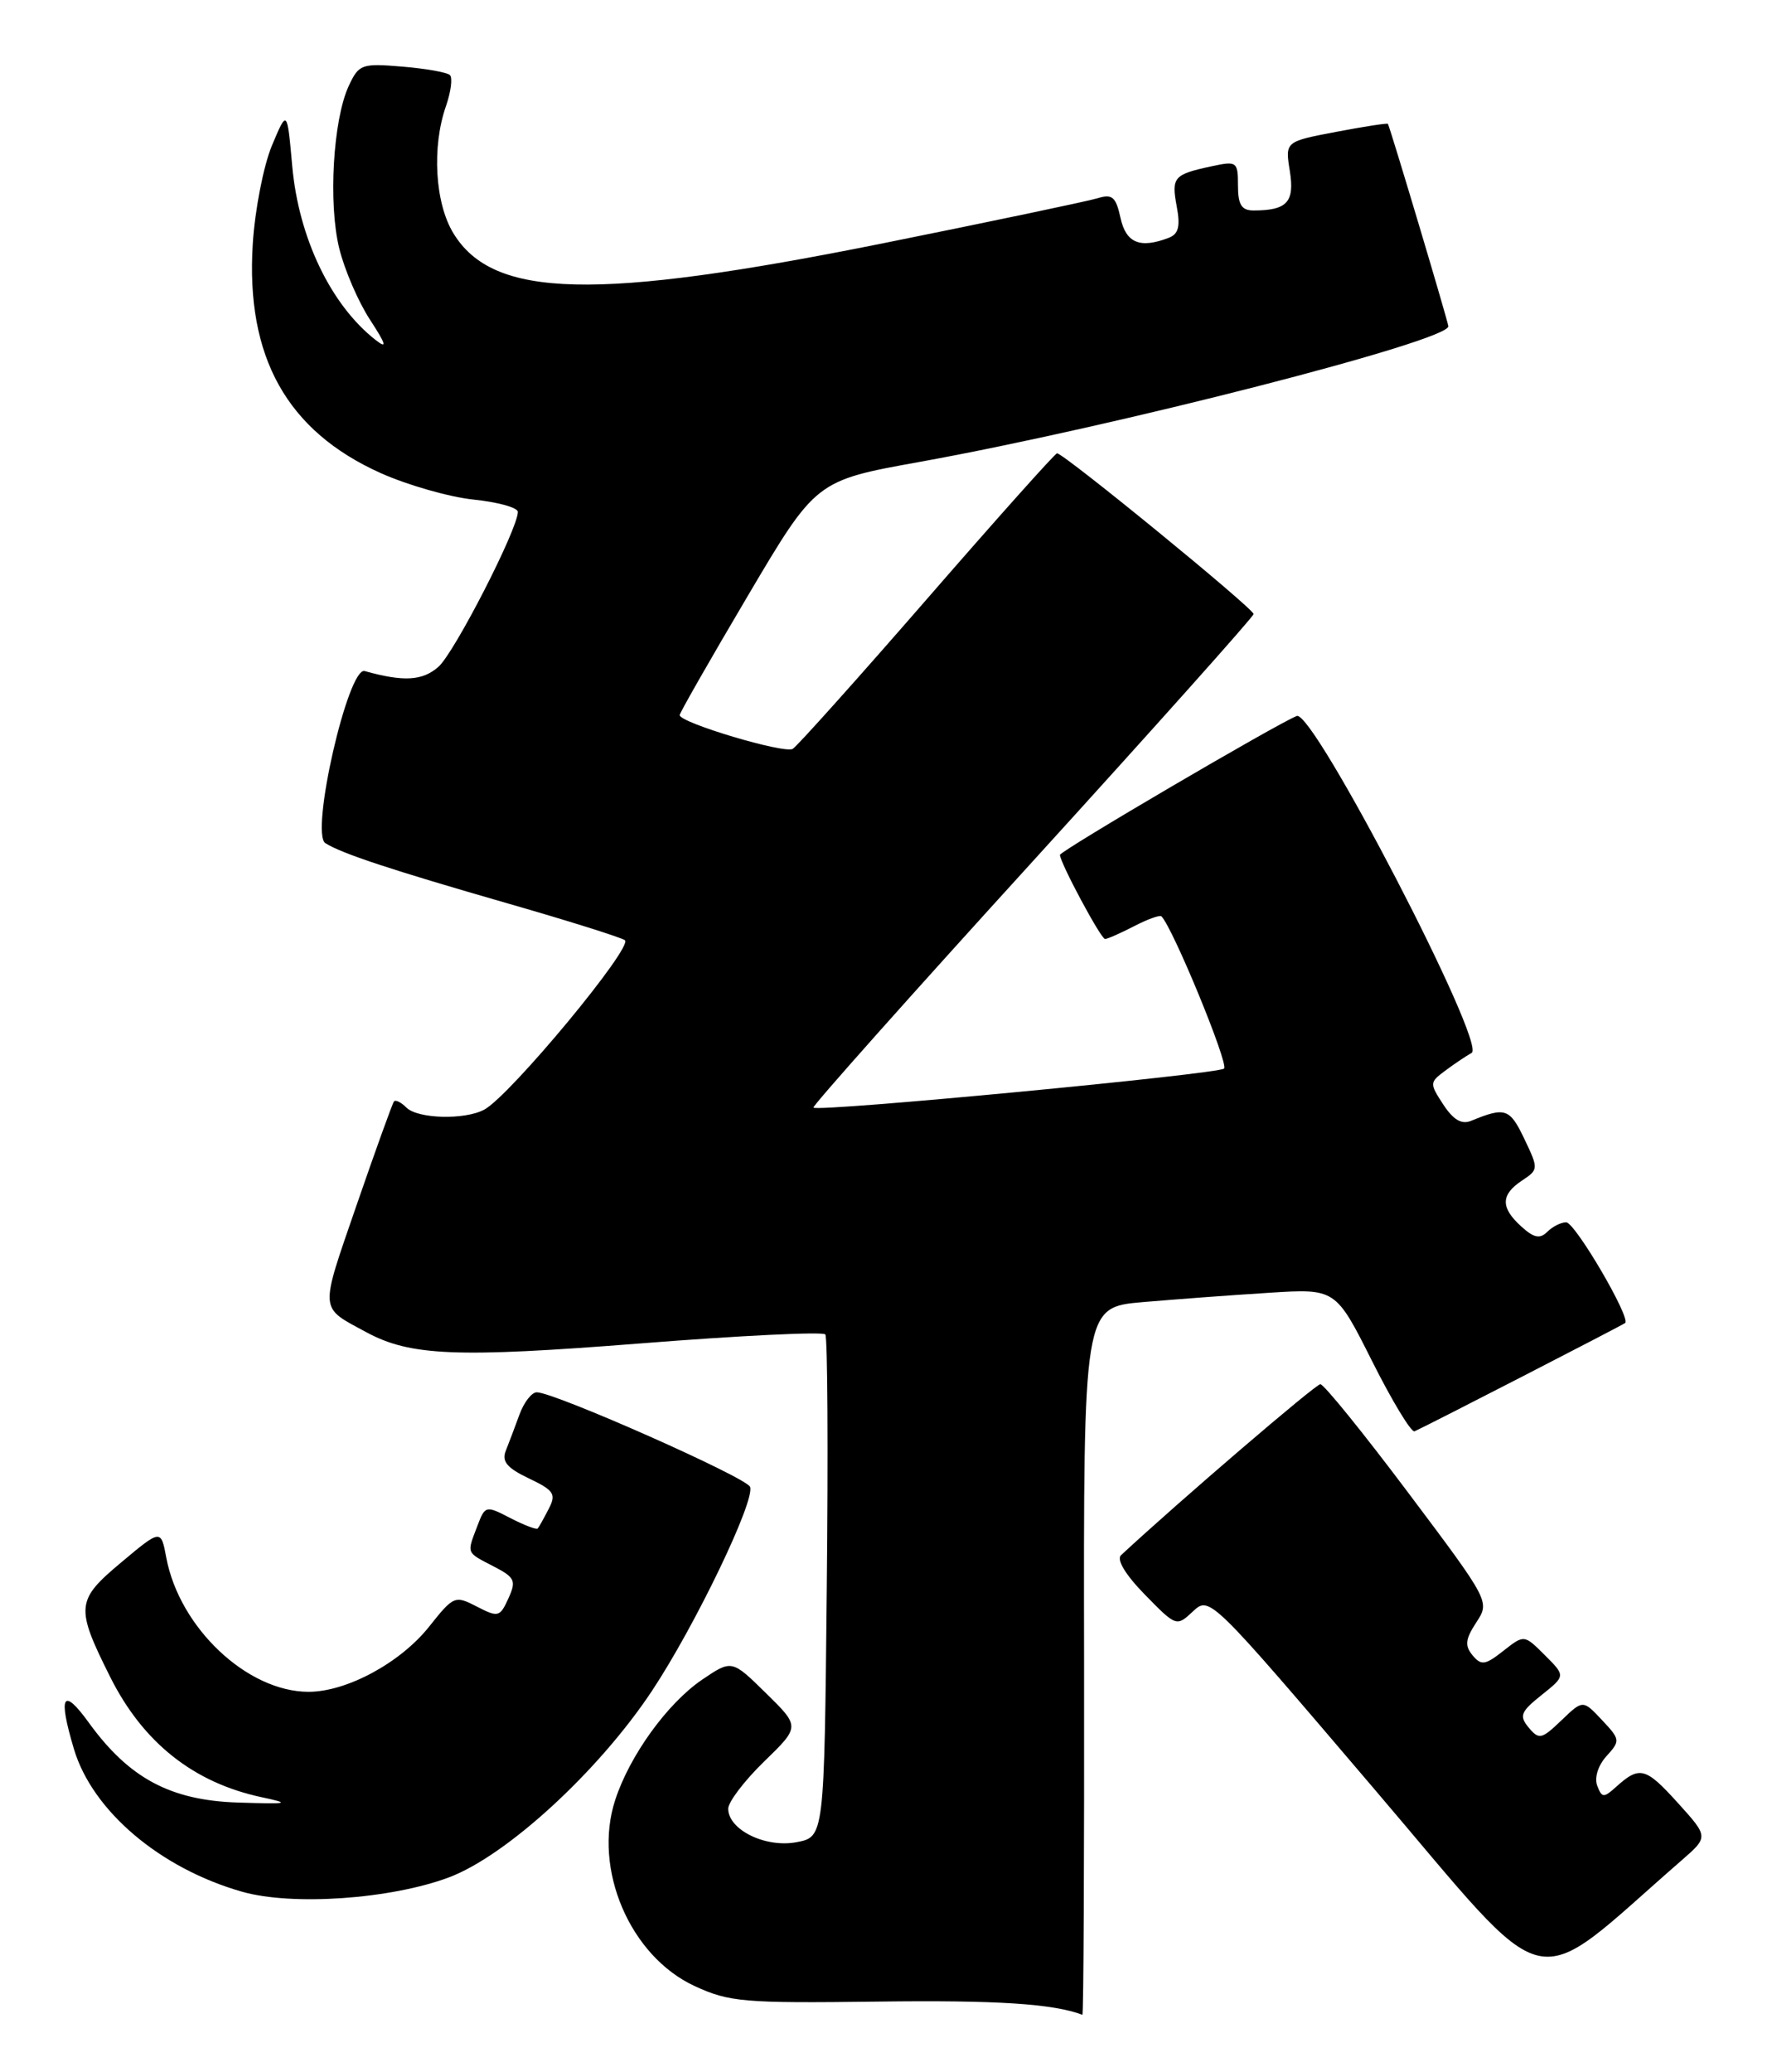 <?xml version="1.0" encoding="UTF-8" standalone="no"?>
<!DOCTYPE svg PUBLIC "-//W3C//DTD SVG 1.1//EN" "http://www.w3.org/Graphics/SVG/1.1/DTD/svg11.dtd" >
<svg xmlns="http://www.w3.org/2000/svg" xmlns:xlink="http://www.w3.org/1999/xlink" version="1.1" viewBox="0 0 219 256">
 <g >
 <path fill="currentColor"
d=" M 133.98 205.25 C 133.91 161.50 133.91 161.50 141.21 160.86 C 145.22 160.52 152.23 159.99 156.79 159.71 C 165.07 159.18 165.07 159.18 169.58 168.16 C 172.06 173.10 174.42 176.99 174.82 176.82 C 176.28 176.18 200.51 163.72 200.85 163.44 C 201.58 162.81 194.66 151.00 193.56 151.00 C 192.92 151.00 191.87 151.53 191.22 152.18 C 190.32 153.08 189.57 152.93 188.02 151.52 C 185.44 149.19 185.46 147.60 188.09 145.85 C 190.16 144.48 190.16 144.40 188.38 140.67 C 186.59 136.92 186.03 136.73 181.82 138.46 C 180.65 138.95 179.62 138.35 178.38 136.46 C 176.67 133.85 176.68 133.71 178.56 132.31 C 179.62 131.51 181.12 130.50 181.88 130.07 C 183.77 128.98 162.31 87.67 160.27 88.45 C 157.90 89.36 131.00 105.13 131.00 105.61 C 131.00 106.56 136.06 116.00 136.57 116.00 C 136.86 116.00 138.47 115.29 140.14 114.43 C 141.82 113.56 143.34 113.01 143.54 113.20 C 144.96 114.62 151.90 131.48 151.28 132.01 C 150.46 132.71 101.05 137.41 100.53 136.83 C 100.37 136.65 112.52 123.00 127.55 106.50 C 142.57 90.00 154.90 76.21 154.93 75.86 C 155.00 75.23 131.47 56.00 130.64 56.00 C 130.40 56.00 123.19 64.07 114.61 73.94 C 106.03 83.81 98.54 92.16 97.98 92.51 C 96.95 93.15 84.00 89.28 84.00 88.34 C 84.00 88.07 87.79 81.44 92.42 73.61 C 100.84 59.37 100.84 59.37 113.67 57.06 C 137.74 52.71 179.00 42.14 179.00 40.31 C 179.00 39.84 171.90 16.06 171.53 15.30 C 171.47 15.19 168.59 15.63 165.13 16.29 C 158.82 17.49 158.82 17.49 159.41 21.14 C 160.02 24.97 159.07 26.00 154.92 26.00 C 153.44 26.00 153.00 25.29 153.00 22.92 C 153.00 19.97 152.86 19.87 149.75 20.54 C 145.05 21.55 144.76 21.88 145.43 25.50 C 145.90 27.97 145.65 28.92 144.44 29.38 C 140.90 30.74 139.16 30.03 138.48 26.91 C 137.91 24.31 137.46 23.93 135.65 24.49 C 134.47 24.85 122.48 27.37 109.01 30.08 C 73.60 37.19 60.95 36.89 56.03 28.81 C 53.76 25.09 53.35 18.15 55.12 13.10 C 55.73 11.34 55.95 9.62 55.61 9.28 C 55.28 8.94 52.62 8.47 49.71 8.23 C 44.68 7.81 44.35 7.93 43.09 10.64 C 41.16 14.82 40.56 25.16 41.93 30.70 C 42.58 33.34 44.29 37.30 45.73 39.50 C 47.73 42.57 47.89 43.15 46.42 42.00 C 40.90 37.69 36.92 29.40 36.12 20.55 C 35.49 13.50 35.49 13.50 33.60 18.00 C 32.57 20.48 31.50 25.93 31.24 30.13 C 30.36 44.10 35.46 53.24 47.04 58.44 C 50.37 59.93 55.55 61.41 58.55 61.72 C 61.55 62.03 64.00 62.71 64.00 63.24 C 64.00 65.36 56.17 80.62 54.19 82.37 C 52.22 84.11 49.90 84.25 45.07 82.90 C 43.02 82.33 38.31 102.94 40.21 104.16 C 42.20 105.43 48.31 107.45 62.80 111.62 C 70.12 113.72 76.61 115.76 77.22 116.14 C 78.39 116.86 63.04 135.37 59.85 137.08 C 57.42 138.38 51.62 138.22 50.22 136.82 C 49.57 136.17 48.88 135.83 48.69 136.07 C 48.50 136.31 46.42 142.07 44.07 148.88 C 39.48 162.21 39.41 161.40 45.26 164.57 C 50.71 167.52 56.41 167.75 79.18 165.96 C 91.46 164.99 101.72 164.49 102.00 164.85 C 102.28 165.21 102.36 179.32 102.18 196.22 C 101.87 226.93 101.87 226.93 98.43 227.58 C 94.59 228.30 90.00 226.04 90.00 223.44 C 90.00 222.61 92.00 219.98 94.44 217.61 C 98.88 213.30 98.88 213.30 94.66 209.16 C 90.44 205.02 90.44 205.02 86.76 207.51 C 82.48 210.43 77.82 216.87 76.03 222.37 C 73.25 230.88 77.86 241.66 85.85 245.35 C 90.14 247.33 91.91 247.48 108.50 247.27 C 123.18 247.08 130.15 247.53 133.77 248.90 C 133.92 248.95 134.01 229.31 133.98 205.25 Z  M 207.83 229.82 C 211.16 226.92 211.16 226.92 207.35 222.71 C 203.39 218.33 202.64 218.13 199.77 220.71 C 198.20 222.13 197.98 222.12 197.40 220.60 C 197.03 219.62 197.50 218.10 198.54 216.95 C 200.27 215.05 200.25 214.89 197.98 212.48 C 195.63 209.98 195.63 209.98 192.97 212.53 C 190.53 214.87 190.20 214.94 188.93 213.42 C 187.73 211.97 187.93 211.47 190.52 209.40 C 193.49 207.03 193.49 207.03 190.93 204.48 C 188.37 201.92 188.37 201.92 185.80 203.94 C 183.55 205.71 183.07 205.78 181.99 204.49 C 181.01 203.30 181.10 202.50 182.45 200.43 C 184.14 197.86 184.13 197.84 174.06 184.43 C 168.51 177.04 163.62 171.00 163.18 171.00 C 162.59 171.00 145.71 185.47 138.55 192.12 C 137.96 192.66 139.10 194.55 141.49 196.99 C 145.36 200.95 145.41 200.97 147.44 199.06 C 149.50 197.15 149.55 197.20 169.88 221.05 C 192.37 247.41 188.61 246.54 207.83 229.82 Z  M 55.47 231.93 C 62.60 229.26 73.96 218.84 80.56 208.91 C 85.88 200.90 93.36 185.37 92.70 183.68 C 92.24 182.51 68.53 172.00 66.34 172.00 C 65.71 172.00 64.75 173.24 64.20 174.75 C 63.65 176.26 62.89 178.27 62.51 179.22 C 61.98 180.53 62.66 181.35 65.35 182.63 C 68.48 184.12 68.77 184.57 67.81 186.41 C 67.22 187.56 66.61 188.65 66.46 188.82 C 66.31 189.00 64.79 188.42 63.08 187.54 C 60.03 185.96 59.96 185.98 58.99 188.53 C 57.68 191.97 57.58 191.73 60.97 193.49 C 63.65 194.87 63.83 195.27 62.83 197.47 C 61.78 199.77 61.57 199.83 58.93 198.47 C 56.23 197.07 56.06 197.14 53.05 200.93 C 49.51 205.40 42.86 209.00 38.14 209.00 C 30.56 209.00 22.18 201.10 20.55 192.42 C 19.89 188.90 19.89 188.90 14.95 193.04 C 9.39 197.69 9.31 198.55 13.60 207.13 C 17.66 215.26 23.90 220.22 32.33 222.02 C 36.03 222.81 35.69 222.88 29.39 222.68 C 21.06 222.41 15.95 219.67 10.99 212.83 C 7.75 208.35 7.15 209.41 9.14 216.08 C 11.43 223.73 19.80 230.82 29.93 233.70 C 36.14 235.46 48.26 234.62 55.47 231.93 Z "/>
</g>
</svg>